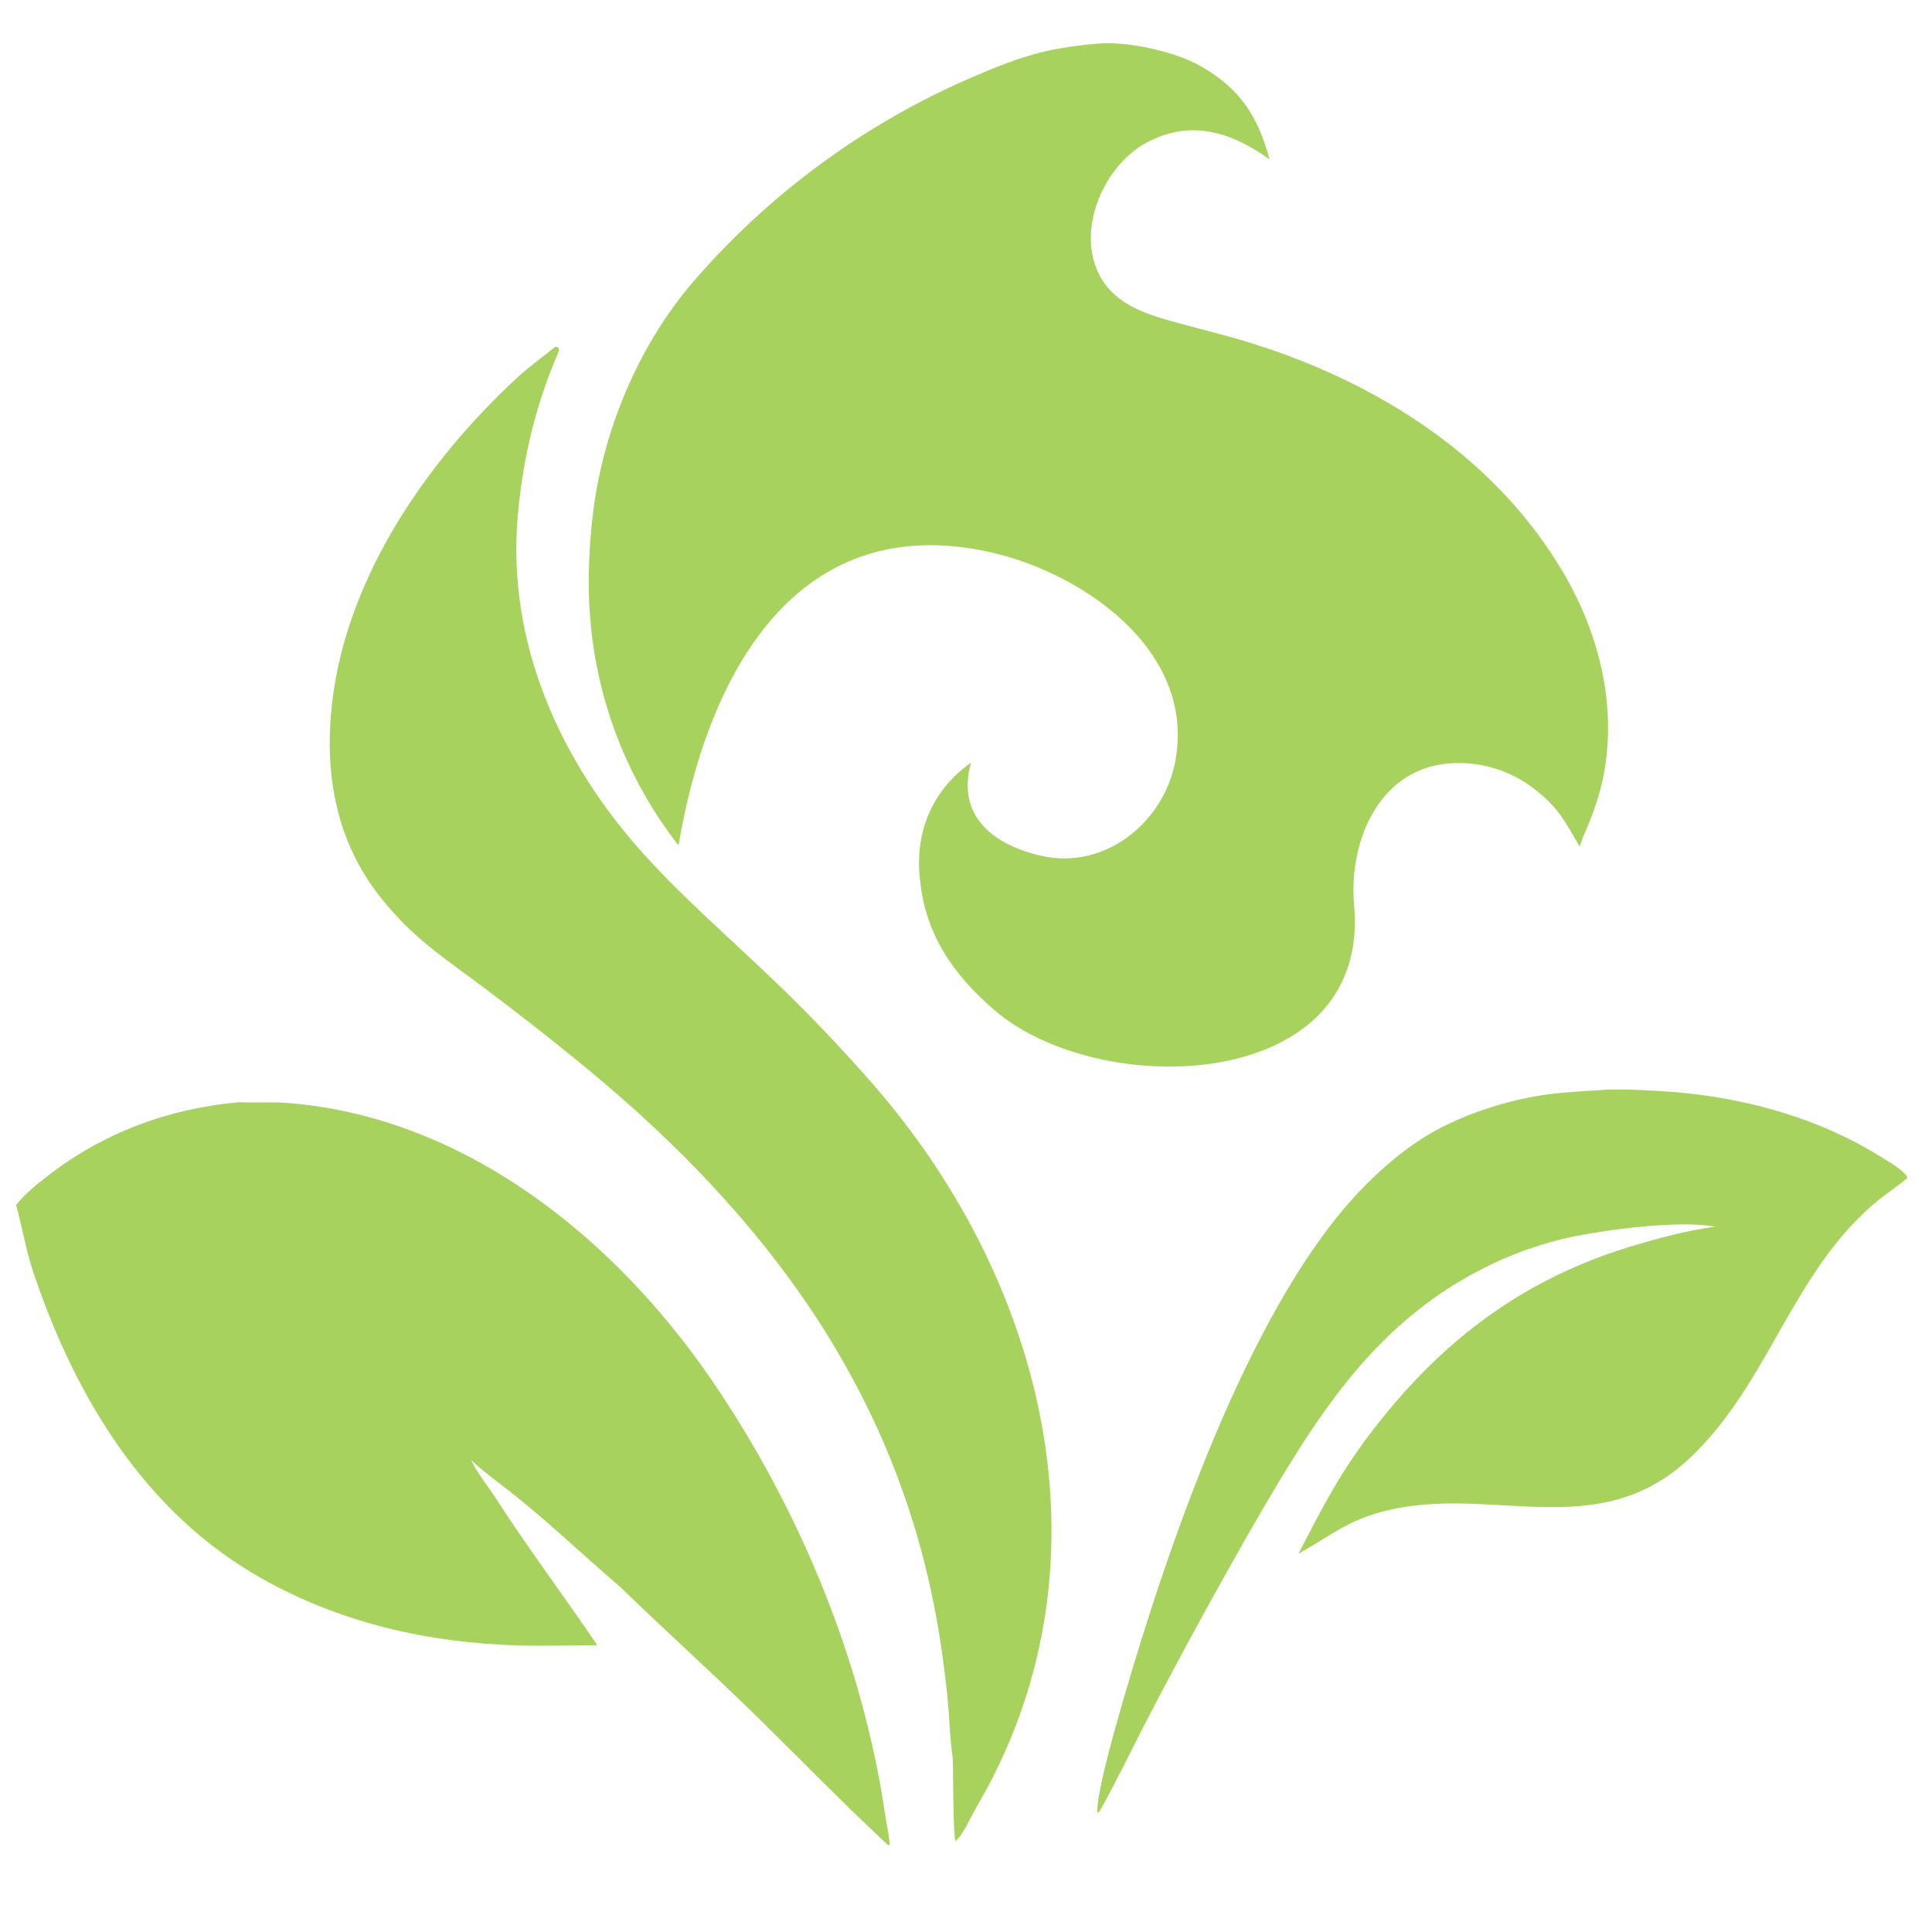 <?xml version="1.0" encoding="utf-8" ?><svg xmlns="http://www.w3.org/2000/svg" xmlns:xlink="http://www.w3.org/1999/xlink" width="512" height="512" viewBox="0 0 512 512"><path fill="#A8D25E" d="M290.453 11.602C298.285 10.753 311.386 13.584 318.353 17.614C328.858 23.692 333.302 30.857 336.456 42.227C326.36 35.015 315.608 31.526 303.924 37.757C292.383 43.912 284.976 61.228 291.538 73.223C295.819 81.048 304.449 83.477 312.444 85.664L325.36 89.102C361.161 98.975 395.257 119.132 414.481 152.08C424.409 169.096 429.088 189.432 424.212 208.85C423.409 211.752 422.468 214.642 421.372 217.447C420.46 219.782 419.28 221.973 418.661 224.408C414.82 217.89 413.275 214.425 407.233 209.567C400.496 204.074 391.852 201.486 383.205 202.375C364.891 204.438 357.382 223.656 358.854 239.878C363.37 289.658 291.555 291.784 263.565 267.723C252.662 258.351 245.274 247.664 243.834 233.31C242.31 220.727 246.931 209.454 257.329 202.112C253.315 216.396 263.457 224.075 276.31 226.874C292.826 230.47 308.303 218.022 311.422 201.98C317.231 172.103 286.048 150.923 260.375 145.895C209.027 135.815 186.895 181.677 179.82 224.056C166.367 206.811 158.243 186.012 156.446 164.214C155.549 154.281 156.156 141.776 157.724 131.9C160.928 111.727 169.741 91.328 182.906 75.607C203.471 51.491 229.359 32.484 258.527 20.085C270.504 14.973 277.349 12.749 290.453 11.602Z"/><path fill="#A8D25E" d="M63.349 292.101C67.418 292.296 71.991 291.979 75.895 292.275C122.819 295.829 162.631 327.817 188.506 365.597C211.712 399.478 228.63 440.135 234.596 481.066C234.806 482.506 235.955 488.152 235.699 488.942L235.357 489.002C223.665 478.118 212.403 466.538 201.004 455.326C189.028 443.547 176.325 432.189 164.339 420.529C153.938 411.659 144.125 402.106 133.243 393.797C130.369 391.602 127.511 389.43 124.872 386.952C126.068 389.774 129.529 394.143 131.318 396.927C139.814 410.155 149.529 423.016 158.288 436C151.428 436 144.2 436.264 137.398 436.059C113.375 435.361 90.341 430.125 69.331 418.296C38.48 400.926 20.142 370.475 9.029 337.763C6.941 331.614 5.943 325.547 4.281 319.315C6.709 316.281 9.618 313.966 12.668 311.603C27.469 300.14 44.724 293.746 63.349 292.101Z"/><path fill="#A8D25E" d="M147.092 91.952C147.735 91.919 147.433 91.848 147.997 92.169C148.144 92.646 148.079 93.142 147.883 93.594C141.919 107.355 138.582 121.483 137.233 136.496C134.191 170.337 148.514 202.086 170.982 226.771C181.637 238.477 193.695 248.895 205.097 259.844C214.421 268.762 223.33 278.104 231.796 287.84C277.931 341.104 295.758 415.925 258.786 478.891C257.322 481.383 255.309 486.139 253.207 487.95C252.546 486.078 252.639 469.271 252.466 465.702C251.701 460.731 251.555 453.948 250.99 448.746C250.111 440.651 248.949 432.486 247.34 424.508C235.059 363.623 199.084 318.242 151.61 279.963C144.125 273.893 136.528 267.965 128.821 262.181C117.777 253.844 109.615 248.884 100.771 237.726C88.833 222.662 85.783 204.32 88.106 185.49C92.164 152.588 113.207 122.124 137.063 100.086C139.799 97.558 144.089 94.351 147.092 91.952Z"/><path fill="#A8D25E" d="M424.687 288.859C428.359 288.395 440.616 289.126 444.623 289.477C463.343 291.175 482.146 296.436 498.187 306.413C499.645 307.32 505.549 310.682 505.413 312.191C504.765 312.956 499.37 316.751 497.938 317.919C474.915 336.689 469.138 366.224 447.906 386.323C423.205 409.705 394.814 392.971 366.233 400.63C356.784 403.151 352.124 407.295 344.113 411.754C350.878 398.655 355.213 390.058 364.461 378.169C382.521 354.951 403.768 338.975 432.144 330.339C439.292 328.163 447.197 326.053 454.581 325.084C444.953 323.313 426.681 325.779 417.019 327.676C408.392 329.488 400.055 332.477 392.242 336.558C363.341 351.514 348.324 376.417 332.595 403.43C322.713 420.647 313.185 438.064 304.018 455.672C302.351 458.838 292.188 479.366 291.04 480.419L290.781 480.239C290.707 474.352 296.021 456.248 297.742 450.305C309.394 410.073 330.177 349.598 357.781 318.446C363.386 312.121 369.938 306.138 377.086 301.585C386.038 295.884 398.297 291.818 408.684 290.237C413.99 289.429 419.336 289.182 424.687 288.859Z"/></svg>